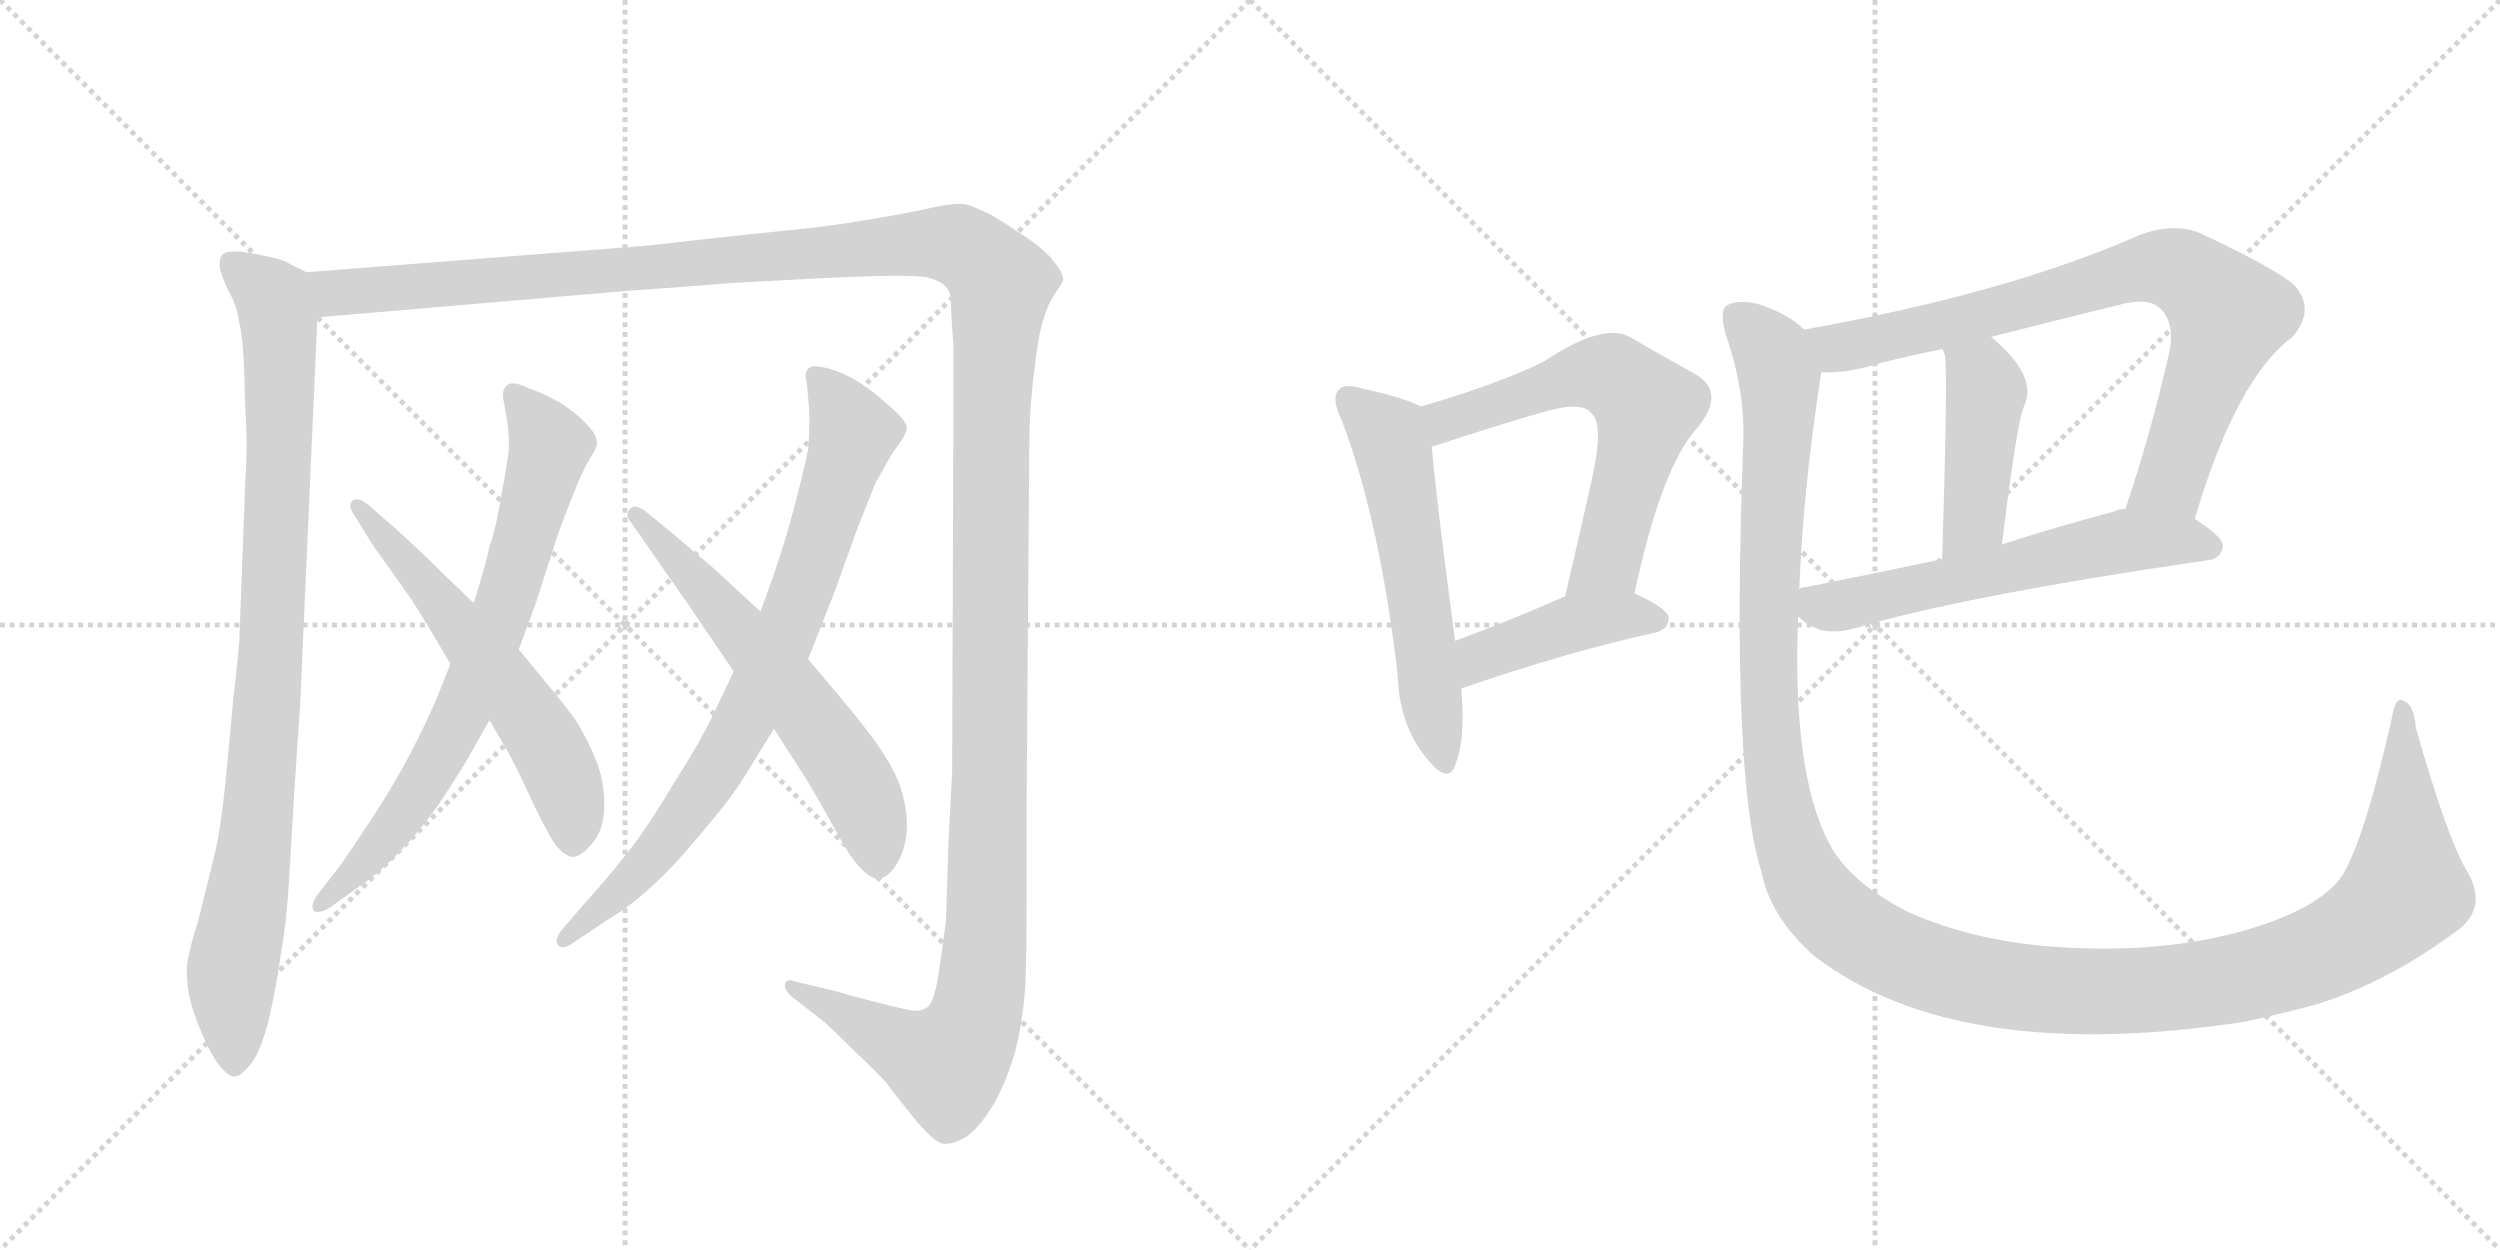 <svg version="1.1" viewBox="0 0 2048 1024" xmlns="http://www.w3.org/2000/svg">
  <g stroke="lightgray" stroke-dasharray="1,1" stroke-width="1" transform="scale(4, 4)">
    <line x1="0" y1="0" x2="256" y2="256"></line>
    <line x1="256" y1="0" x2="0" y2="256"></line>
    <line x1="128" y1="0" x2="128" y2="256"></line>
    <line x1="0" y1="128" x2="256" y2="128"></line>
    <line x1="256" y1="0" x2="512" y2="256"></line>
    <line x1="512" y1="0" x2="256" y2="256"></line>
    <line x1="384" y1="0" x2="384" y2="256"></line>
    <line x1="256" y1="128" x2="512" y2="128"></line>
  </g>
<g transform="scale(1, -1) translate(0, -850)">
   <style type="text/css">
    @keyframes keyframes0 {
      from {
       stroke: black;
       stroke-dashoffset: 934;
       stroke-width: 128;
       }
       75% {
       animation-timing-function: step-end;
       stroke: black;
       stroke-dashoffset: 0;
       stroke-width: 128;
       }
       to {
       stroke: black;
       stroke-width: 1024;
       }
       }
       #make-me-a-hanzi-animation-0 {
         animation: keyframes0 1.01s both;
         animation-delay: 0s;
         animation-timing-function: linear;
       }
    @keyframes keyframes1 {
      from {
       stroke: black;
       stroke-dashoffset: 1626;
       stroke-width: 128;
       }
       84% {
       animation-timing-function: step-end;
       stroke: black;
       stroke-dashoffset: 0;
       stroke-width: 128;
       }
       to {
       stroke: black;
       stroke-width: 1024;
       }
       }
       #make-me-a-hanzi-animation-1 {
         animation: keyframes1 1.573s both;
         animation-delay: 1.01s;
         animation-timing-function: linear;
       }
    @keyframes keyframes2 {
      from {
       stroke: black;
       stroke-dashoffset: 739;
       stroke-width: 128;
       }
       71% {
       animation-timing-function: step-end;
       stroke: black;
       stroke-dashoffset: 0;
       stroke-width: 128;
       }
       to {
       stroke: black;
       stroke-width: 1024;
       }
       }
       #make-me-a-hanzi-animation-2 {
         animation: keyframes2 0.851s both;
         animation-delay: 2.583s;
         animation-timing-function: linear;
       }
    @keyframes keyframes3 {
      from {
       stroke: black;
       stroke-dashoffset: 592;
       stroke-width: 128;
       }
       66% {
       animation-timing-function: step-end;
       stroke: black;
       stroke-dashoffset: 0;
       stroke-width: 128;
       }
       to {
       stroke: black;
       stroke-width: 1024;
       }
       }
       #make-me-a-hanzi-animation-3 {
         animation: keyframes3 0.732s both;
         animation-delay: 3.435s;
         animation-timing-function: linear;
       }
    @keyframes keyframes4 {
      from {
       stroke: black;
       stroke-dashoffset: 802;
       stroke-width: 128;
       }
       72% {
       animation-timing-function: step-end;
       stroke: black;
       stroke-dashoffset: 0;
       stroke-width: 128;
       }
       to {
       stroke: black;
       stroke-width: 1024;
       }
       }
       #make-me-a-hanzi-animation-4 {
         animation: keyframes4 0.903s both;
         animation-delay: 4.167s;
         animation-timing-function: linear;
       }
    @keyframes keyframes5 {
      from {
       stroke: black;
       stroke-dashoffset: 610;
       stroke-width: 128;
       }
       67% {
       animation-timing-function: step-end;
       stroke: black;
       stroke-dashoffset: 0;
       stroke-width: 128;
       }
       to {
       stroke: black;
       stroke-width: 1024;
       }
       }
       #make-me-a-hanzi-animation-5 {
         animation: keyframes5 0.746s both;
         animation-delay: 5.069s;
         animation-timing-function: linear;
       }
    @keyframes keyframes6 {
      from {
       stroke: black;
       stroke-dashoffset: 568;
       stroke-width: 128;
       }
       65% {
       animation-timing-function: step-end;
       stroke: black;
       stroke-dashoffset: 0;
       stroke-width: 128;
       }
       to {
       stroke: black;
       stroke-width: 1024;
       }
       }
       #make-me-a-hanzi-animation-6 {
         animation: keyframes6 0.712s both;
         animation-delay: 5.816s;
         animation-timing-function: linear;
       }
    @keyframes keyframes7 {
      from {
       stroke: black;
       stroke-dashoffset: 617;
       stroke-width: 128;
       }
       67% {
       animation-timing-function: step-end;
       stroke: black;
       stroke-dashoffset: 0;
       stroke-width: 128;
       }
       to {
       stroke: black;
       stroke-width: 1024;
       }
       }
       #make-me-a-hanzi-animation-7 {
         animation: keyframes7 0.752s both;
         animation-delay: 6.528s;
         animation-timing-function: linear;
       }
    @keyframes keyframes8 {
      from {
       stroke: black;
       stroke-dashoffset: 427;
       stroke-width: 128;
       }
       58% {
       animation-timing-function: step-end;
       stroke: black;
       stroke-dashoffset: 0;
       stroke-width: 128;
       }
       to {
       stroke: black;
       stroke-width: 1024;
       }
       }
       #make-me-a-hanzi-animation-8 {
         animation: keyframes8 0.597s both;
         animation-delay: 7.28s;
         animation-timing-function: linear;
       }
    @keyframes keyframes9 {
      from {
       stroke: black;
       stroke-dashoffset: 797;
       stroke-width: 128;
       }
       72% {
       animation-timing-function: step-end;
       stroke: black;
       stroke-dashoffset: 0;
       stroke-width: 128;
       }
       to {
       stroke: black;
       stroke-width: 1024;
       }
       }
       #make-me-a-hanzi-animation-9 {
         animation: keyframes9 0.899s both;
         animation-delay: 7.877s;
         animation-timing-function: linear;
       }
    @keyframes keyframes10 {
      from {
       stroke: black;
       stroke-dashoffset: 437;
       stroke-width: 128;
       }
       59% {
       animation-timing-function: step-end;
       stroke: black;
       stroke-dashoffset: 0;
       stroke-width: 128;
       }
       to {
       stroke: black;
       stroke-width: 1024;
       }
       }
       #make-me-a-hanzi-animation-10 {
         animation: keyframes10 0.606s both;
         animation-delay: 8.776s;
         animation-timing-function: linear;
       }
    @keyframes keyframes11 {
      from {
       stroke: black;
       stroke-dashoffset: 594;
       stroke-width: 128;
       }
       66% {
       animation-timing-function: step-end;
       stroke: black;
       stroke-dashoffset: 0;
       stroke-width: 128;
       }
       to {
       stroke: black;
       stroke-width: 1024;
       }
       }
       #make-me-a-hanzi-animation-11 {
         animation: keyframes11 0.733s both;
         animation-delay: 9.382s;
         animation-timing-function: linear;
       }
    @keyframes keyframes12 {
      from {
       stroke: black;
       stroke-dashoffset: 1420;
       stroke-width: 128;
       }
       82% {
       animation-timing-function: step-end;
       stroke: black;
       stroke-dashoffset: 0;
       stroke-width: 128;
       }
       to {
       stroke: black;
       stroke-width: 1024;
       }
       }
       #make-me-a-hanzi-animation-12 {
         animation: keyframes12 1.406s both;
         animation-delay: 10.115s;
         animation-timing-function: linear;
       }
</style>
<path d="M 251 627 L 237 634 Q 233 637 219 640 Q 204 643 197 644 L 192 644 Q 184 644 182 641 Q 180 639 180 634 L 180 631 Q 181 625 187 612 Q 194 600 196 586 Q 199 573 200 548 L 201 513 Q 202 499 202 485 Q 202 471 201 458 L 196 324 Q 195 312 191 276 L 185 212 Q 181 172 176 151 L 163 98 Q 153 66 153 56 Q 153 42 156 30 Q 159 18 166 2 Q 173 -14 179 -22 Q 187 -32 192 -32 Q 197 -32 206 -21 Q 214 -10 220 14 Q 226 39 230 68 Q 235 96 237 132 L 241 200 L 246 275 L 260 590 C 261 620 261 622 251 627 Z" fill="lightgray"></path> 
<path d="M 260 590 L 517 612 Q 549 614 597 618 L 670 622 Q 714 624 729 624 L 740 624 Q 751 624 759 623 Q 770 620 774 616 Q 779 611 779 603 Q 779 594 781 567 L 781 502 L 780 218 L 777 160 L 775 96 Q 773 80 769 53 Q 765 26 758 24 Q 755 22 750 22 Q 747 22 743 23 Q 733 25 714 30 Q 694 35 685 38 L 651 46 Q 649 47 647 47 Q 644 47 643 44 L 643 42 Q 643 39 648 34 L 675 13 Q 683 6 701 -12 Q 720 -30 726 -37 Q 731 -44 748 -65 Q 765 -86 773 -87 L 775 -87 Q 782 -87 792 -81 Q 803 -73 815 -53 Q 826 -32 832 -10 Q 838 14 840 43 Q 841 66 841 110 L 841 192 L 843 458 Q 843 496 844 512 Q 845 528 848 552 Q 851 578 855 589 Q 858 600 864 609 Q 870 618 871 620 Q 871 627 863 636 Q 856 646 834 660 Q 812 675 803 678 Q 795 682 789 683 L 785 683 Q 778 683 764 680 Q 747 676 711 670 Q 675 664 652 662 L 585 655 Q 525 648 520 648 L 251 627 C 221 625 230 587 260 590 Z" fill="lightgray"></path> 
<path d="M 369 306 L 357 276 Q 345 249 332 225 Q 319 201 303 177 Q 288 154 278 140 L 260 117 Q 256 111 256 108 Q 256 105 257 104 Q 258 103 261 103 Q 265 103 271 107 L 296 125 Q 312 136 328 153 Q 344 169 360 192 Q 376 216 384 230 L 401 260 L 425 318 L 439 356 L 457 412 Q 463 429 470 446 Q 477 464 483 474 Q 489 483 489 487 Q 489 494 481 502 Q 473 511 459 520 Q 445 528 433 532 Q 425 536 420 536 Q 417 536 415 534 Q 412 531 412 527 L 412 525 Q 413 520 415 508 Q 417 496 417 484 Q 416 472 411 446 Q 407 420 401 402 Q 397 384 388 356 L 369 306 Z" fill="lightgray"></path> 
<path d="M 401 260 L 415 236 Q 421 226 433 200 Q 445 174 453 161 Q 461 149 469 148 Q 476 148 485 159 Q 495 170 495 191 Q 495 211 488 228 Q 481 245 471 261 Q 459 277 448 290 L 425 318 L 388 356 L 361 382 Q 345 398 324 417 L 301 437 Q 296 441 292 441 Q 290 441 289 440 Q 287 438 287 436 Q 287 433 289 430 L 305 404 L 337 359 Q 348 342 369 306 L 401 260 Z" fill="lightgray"></path> 
<path d="M 601 300 L 584 264 Q 574 243 553 210 Q 533 176 516 154 Q 499 132 479 110 L 460 88 Q 456 83 456 79 Q 456 77 457 76 Q 459 74 461 74 Q 465 74 470 78 L 497 96 Q 517 108 534 124 Q 551 139 575 168 Q 599 196 610 214 L 634 253 L 662 310 L 684 366 L 702 416 L 717 454 L 730 477 L 739 490 Q 742 495 743 499 Q 743 505 729 517 Q 716 529 705 536 Q 693 544 679 548 Q 672 550 668 550 Q 664 550 662 548 Q 660 546 660 542 Q 660 540 661 536 L 663 513 L 663 503 Q 663 493 662 482 Q 659 466 651 436 Q 643 406 638 392 Q 633 376 623 349 L 601 300 Z" fill="lightgray"></path> 
<path d="M 634 253 L 659 214 Q 669 198 681 176 Q 693 154 699 146 Q 711 130 720 130 Q 729 132 735 143 Q 742 154 743 172 Q 743 190 737 207 Q 731 223 716 244 Q 701 264 689 278 L 662 310 L 623 349 L 584 385 Q 579 389 551 413 L 529 431 Q 524 435 520 435 Q 518 435 516 433 Q 514 431 514 428 Q 514 425 517 422 L 535 396 L 563 356 L 601 300 L 634 253 Z" fill="lightgray"></path> 
<path d="M 1164 517 Q 1151 524 1115 532 Q 1102 536 1097 531 Q 1090 524 1099 506 Q 1130 425 1145 297 Q 1146 258 1167 231 Q 1186 206 1192 223 Q 1201 245 1197 286 L 1192 325 Q 1176 446 1173 484 C 1170 514 1170 514 1164 517 Z" fill="lightgray"></path> 
<path d="M 1339 364 Q 1361 467 1390 499 Q 1415 529 1388 544 Q 1366 556 1335 574 Q 1313 586 1265 554 Q 1229 536 1164 517 C 1135 508 1144 475 1173 484 Q 1237 505 1270 514 Q 1297 521 1304 511 Q 1314 502 1304 457 Q 1294 412 1282 361 C 1275 332 1333 335 1339 364 Z" fill="lightgray"></path> 
<path d="M 1197 286 Q 1284 316 1357 332 Q 1367 335 1367 344 Q 1367 351 1339 364 L 1282 361 L 1281 361 Q 1233 340 1192 325 C 1164 315 1169 276 1197 286 Z" fill="lightgray"></path> 
<path d="M 1798 425 Q 1832 540 1878 574 Q 1897 596 1880 616 Q 1861 632 1800 660 Q 1779 667 1754 658 Q 1646 610 1478 580 C 1448 575 1462 544 1492 545 Q 1514 544 1542 553 Q 1566 559 1591 564 L 1631 574 Q 1682 587 1735 600 Q 1760 607 1770 597 Q 1782 585 1777 561 Q 1761 491 1741 433 C 1731 405 1789 396 1798 425 Z" fill="lightgray"></path> 
<path d="M 1591 564 Q 1592 563 1593 560 Q 1596 551 1591 392 C 1590 362 1636 374 1640 404 Q 1652 503 1658 517 Q 1670 542 1631 574 C 1608 593 1580 592 1591 564 Z" fill="lightgray"></path> 
<path d="M 1473 345 Q 1480 338 1491 334 Q 1504 331 1518 335 Q 1609 362 1808 391 Q 1820 392 1821 403 Q 1821 410 1798 425 L 1741 433 Q 1735 433 1732 431 Q 1683 418 1640 404 L 1591 392 Q 1530 379 1479 369 Q 1475 369 1474 367 C 1452 361 1452 361 1473 345 Z" fill="lightgray"></path> 
<path d="M 2020 138 Q 2004 166 1979 254 Q 1978 272 1969 276 Q 1962 280 1959 260 Q 1937 163 1919 133 Q 1900 105 1836 87 Q 1770 69 1689 74 Q 1619 78 1563 103 Q 1514 128 1498 160 Q 1468 218 1473 345 L 1474 367 Q 1477 449 1492 545 C 1496 569 1496 569 1478 580 Q 1465 593 1440 601 Q 1424 605 1415 600 Q 1408 596 1414 575 Q 1430 529 1428 486 Q 1418 212 1443 136 Q 1450 99 1486 67 Q 1603 -23 1839 13 Q 1867 19 1897 27 Q 1958 46 2016 90 Q 2038 109 2020 138 Z" fill="lightgray"></path> 
      <clipPath id="make-me-a-hanzi-clip-0">
      <path d="M 251 627 L 237 634 Q 233 637 219 640 Q 204 643 197 644 L 192 644 Q 184 644 182 641 Q 180 639 180 634 L 180 631 Q 181 625 187 612 Q 194 600 196 586 Q 199 573 200 548 L 201 513 Q 202 499 202 485 Q 202 471 201 458 L 196 324 Q 195 312 191 276 L 185 212 Q 181 172 176 151 L 163 98 Q 153 66 153 56 Q 153 42 156 30 Q 159 18 166 2 Q 173 -14 179 -22 Q 187 -32 192 -32 Q 197 -32 206 -21 Q 214 -10 220 14 Q 226 39 230 68 Q 235 96 237 132 L 241 200 L 246 275 L 260 590 C 261 620 261 622 251 627 Z" fill="lightgray"></path>
      </clipPath>
      <path clip-path="url(#make-me-a-hanzi-clip-0)" d="M 189 635 L 224 605 L 230 552 L 221 300 L 206 141 L 190 56 L 192 -24 " fill="none" id="make-me-a-hanzi-animation-0" stroke-dasharray="806 1612" stroke-linecap="round"></path>

      <clipPath id="make-me-a-hanzi-clip-1">
      <path d="M 260 590 L 517 612 Q 549 614 597 618 L 670 622 Q 714 624 729 624 L 740 624 Q 751 624 759 623 Q 770 620 774 616 Q 779 611 779 603 Q 779 594 781 567 L 781 502 L 780 218 L 777 160 L 775 96 Q 773 80 769 53 Q 765 26 758 24 Q 755 22 750 22 Q 747 22 743 23 Q 733 25 714 30 Q 694 35 685 38 L 651 46 Q 649 47 647 47 Q 644 47 643 44 L 643 42 Q 643 39 648 34 L 675 13 Q 683 6 701 -12 Q 720 -30 726 -37 Q 731 -44 748 -65 Q 765 -86 773 -87 L 775 -87 Q 782 -87 792 -81 Q 803 -73 815 -53 Q 826 -32 832 -10 Q 838 14 840 43 Q 841 66 841 110 L 841 192 L 843 458 Q 843 496 844 512 Q 845 528 848 552 Q 851 578 855 589 Q 858 600 864 609 Q 870 618 871 620 Q 871 627 863 636 Q 856 646 834 660 Q 812 675 803 678 Q 795 682 789 683 L 785 683 Q 778 683 764 680 Q 747 676 711 670 Q 675 664 652 662 L 585 655 Q 525 648 520 648 L 251 627 C 221 625 230 587 260 590 Z" fill="lightgray"></path>
      </clipPath>
      <path clip-path="url(#make-me-a-hanzi-clip-1)" d="M 259 622 L 281 610 L 776 651 L 798 642 L 820 618 L 812 509 L 808 86 L 799 15 L 776 -22 L 647 43 " fill="none" id="make-me-a-hanzi-animation-1" stroke-dasharray="1498 2996" stroke-linecap="round"></path>

      <clipPath id="make-me-a-hanzi-clip-2">
      <path d="M 369 306 L 357 276 Q 345 249 332 225 Q 319 201 303 177 Q 288 154 278 140 L 260 117 Q 256 111 256 108 Q 256 105 257 104 Q 258 103 261 103 Q 265 103 271 107 L 296 125 Q 312 136 328 153 Q 344 169 360 192 Q 376 216 384 230 L 401 260 L 425 318 L 439 356 L 457 412 Q 463 429 470 446 Q 477 464 483 474 Q 489 483 489 487 Q 489 494 481 502 Q 473 511 459 520 Q 445 528 433 532 Q 425 536 420 536 Q 417 536 415 534 Q 412 531 412 527 L 412 525 Q 413 520 415 508 Q 417 496 417 484 Q 416 472 411 446 Q 407 420 401 402 Q 397 384 388 356 L 369 306 Z" fill="lightgray"></path>
      </clipPath>
      <path clip-path="url(#make-me-a-hanzi-clip-2)" d="M 421 528 L 451 483 L 410 345 L 383 276 L 347 209 L 311 159 L 260 107 " fill="none" id="make-me-a-hanzi-animation-2" stroke-dasharray="611 1222" stroke-linecap="round"></path>

      <clipPath id="make-me-a-hanzi-clip-3">
      <path d="M 401 260 L 415 236 Q 421 226 433 200 Q 445 174 453 161 Q 461 149 469 148 Q 476 148 485 159 Q 495 170 495 191 Q 495 211 488 228 Q 481 245 471 261 Q 459 277 448 290 L 425 318 L 388 356 L 361 382 Q 345 398 324 417 L 301 437 Q 296 441 292 441 Q 290 441 289 440 Q 287 438 287 436 Q 287 433 289 430 L 305 404 L 337 359 Q 348 342 369 306 L 401 260 Z" fill="lightgray"></path>
      </clipPath>
      <path clip-path="url(#make-me-a-hanzi-clip-3)" d="M 292 436 L 370 346 L 448 240 L 467 196 L 469 159 " fill="none" id="make-me-a-hanzi-animation-3" stroke-dasharray="464 928" stroke-linecap="round"></path>

      <clipPath id="make-me-a-hanzi-clip-4">
      <path d="M 601 300 L 584 264 Q 574 243 553 210 Q 533 176 516 154 Q 499 132 479 110 L 460 88 Q 456 83 456 79 Q 456 77 457 76 Q 459 74 461 74 Q 465 74 470 78 L 497 96 Q 517 108 534 124 Q 551 139 575 168 Q 599 196 610 214 L 634 253 L 662 310 L 684 366 L 702 416 L 717 454 L 730 477 L 739 490 Q 742 495 743 499 Q 743 505 729 517 Q 716 529 705 536 Q 693 544 679 548 Q 672 550 668 550 Q 664 550 662 548 Q 660 546 660 542 Q 660 540 661 536 L 663 513 L 663 503 Q 663 493 662 482 Q 659 466 651 436 Q 643 406 638 392 Q 633 376 623 349 L 601 300 Z" fill="lightgray"></path>
      </clipPath>
      <path clip-path="url(#make-me-a-hanzi-clip-4)" d="M 667 543 L 699 496 L 636 314 L 602 246 L 555 173 L 508 120 L 461 79 " fill="none" id="make-me-a-hanzi-animation-4" stroke-dasharray="674 1348" stroke-linecap="round"></path>

      <clipPath id="make-me-a-hanzi-clip-5">
      <path d="M 634 253 L 659 214 Q 669 198 681 176 Q 693 154 699 146 Q 711 130 720 130 Q 729 132 735 143 Q 742 154 743 172 Q 743 190 737 207 Q 731 223 716 244 Q 701 264 689 278 L 662 310 L 623 349 L 584 385 Q 579 389 551 413 L 529 431 Q 524 435 520 435 Q 518 435 516 433 Q 514 431 514 428 Q 514 425 517 422 L 535 396 L 563 356 L 601 300 L 634 253 Z" fill="lightgray"></path>
      </clipPath>
      <path clip-path="url(#make-me-a-hanzi-clip-5)" d="M 521 428 L 595 348 L 694 220 L 717 168 L 719 142 " fill="none" id="make-me-a-hanzi-animation-5" stroke-dasharray="482 964" stroke-linecap="round"></path>

      <clipPath id="make-me-a-hanzi-clip-6">
      <path d="M 1164 517 Q 1151 524 1115 532 Q 1102 536 1097 531 Q 1090 524 1099 506 Q 1130 425 1145 297 Q 1146 258 1167 231 Q 1186 206 1192 223 Q 1201 245 1197 286 L 1192 325 Q 1176 446 1173 484 C 1170 514 1170 514 1164 517 Z" fill="lightgray"></path>
      </clipPath>
      <path clip-path="url(#make-me-a-hanzi-clip-6)" d="M 1104 524 L 1138 492 L 1142 478 L 1180 230 " fill="none" id="make-me-a-hanzi-animation-6" stroke-dasharray="440 880" stroke-linecap="round"></path>

      <clipPath id="make-me-a-hanzi-clip-7">
      <path d="M 1339 364 Q 1361 467 1390 499 Q 1415 529 1388 544 Q 1366 556 1335 574 Q 1313 586 1265 554 Q 1229 536 1164 517 C 1135 508 1144 475 1173 484 Q 1237 505 1270 514 Q 1297 521 1304 511 Q 1314 502 1304 457 Q 1294 412 1282 361 C 1275 332 1333 335 1339 364 Z" fill="lightgray"></path>
      </clipPath>
      <path clip-path="url(#make-me-a-hanzi-clip-7)" d="M 1180 492 L 1184 505 L 1303 544 L 1325 540 L 1349 517 L 1316 389 L 1289 367 " fill="none" id="make-me-a-hanzi-animation-7" stroke-dasharray="489 978" stroke-linecap="round"></path>

      <clipPath id="make-me-a-hanzi-clip-8">
      <path d="M 1197 286 Q 1284 316 1357 332 Q 1367 335 1367 344 Q 1367 351 1339 364 L 1282 361 L 1281 361 Q 1233 340 1192 325 C 1164 315 1169 276 1197 286 Z" fill="lightgray"></path>
      </clipPath>
      <path clip-path="url(#make-me-a-hanzi-clip-8)" d="M 1203 293 L 1214 312 L 1283 338 L 1340 346 L 1357 342 " fill="none" id="make-me-a-hanzi-animation-8" stroke-dasharray="299 598" stroke-linecap="round"></path>

      <clipPath id="make-me-a-hanzi-clip-9">
      <path d="M 1798 425 Q 1832 540 1878 574 Q 1897 596 1880 616 Q 1861 632 1800 660 Q 1779 667 1754 658 Q 1646 610 1478 580 C 1448 575 1462 544 1492 545 Q 1514 544 1542 553 Q 1566 559 1591 564 L 1631 574 Q 1682 587 1735 600 Q 1760 607 1770 597 Q 1782 585 1777 561 Q 1761 491 1741 433 C 1731 405 1789 396 1798 425 Z" fill="lightgray"></path>
      </clipPath>
      <path clip-path="url(#make-me-a-hanzi-clip-9)" d="M 1488 577 L 1498 568 L 1518 567 L 1634 594 L 1745 628 L 1770 631 L 1795 624 L 1825 591 L 1782 464 L 1749 438 " fill="none" id="make-me-a-hanzi-animation-9" stroke-dasharray="669 1338" stroke-linecap="round"></path>

      <clipPath id="make-me-a-hanzi-clip-10">
      <path d="M 1591 564 Q 1592 563 1593 560 Q 1596 551 1591 392 C 1590 362 1636 374 1640 404 Q 1652 503 1658 517 Q 1670 542 1631 574 C 1608 593 1580 592 1591 564 Z" fill="lightgray"></path>
      </clipPath>
      <path clip-path="url(#make-me-a-hanzi-clip-10)" d="M 1598 565 L 1627 530 L 1616 422 L 1594 406 " fill="none" id="make-me-a-hanzi-animation-10" stroke-dasharray="309 618" stroke-linecap="round"></path>

      <clipPath id="make-me-a-hanzi-clip-11">
      <path d="M 1473 345 Q 1480 338 1491 334 Q 1504 331 1518 335 Q 1609 362 1808 391 Q 1820 392 1821 403 Q 1821 410 1798 425 L 1741 433 Q 1735 433 1732 431 Q 1683 418 1640 404 L 1591 392 Q 1530 379 1479 369 Q 1475 369 1474 367 C 1452 361 1452 361 1473 345 Z" fill="lightgray"></path>
      </clipPath>
      <path clip-path="url(#make-me-a-hanzi-clip-11)" d="M 1479 361 L 1508 353 L 1742 407 L 1810 403 " fill="none" id="make-me-a-hanzi-animation-11" stroke-dasharray="466 932" stroke-linecap="round"></path>

      <clipPath id="make-me-a-hanzi-clip-12">
      <path d="M 2020 138 Q 2004 166 1979 254 Q 1978 272 1969 276 Q 1962 280 1959 260 Q 1937 163 1919 133 Q 1900 105 1836 87 Q 1770 69 1689 74 Q 1619 78 1563 103 Q 1514 128 1498 160 Q 1468 218 1473 345 L 1474 367 Q 1477 449 1492 545 C 1496 569 1496 569 1478 580 Q 1465 593 1440 601 Q 1424 605 1415 600 Q 1408 596 1414 575 Q 1430 529 1428 486 Q 1418 212 1443 136 Q 1450 99 1486 67 Q 1603 -23 1839 13 Q 1867 19 1897 27 Q 1958 46 2016 90 Q 2038 109 2020 138 Z" fill="lightgray"></path>
      </clipPath>
      <path clip-path="url(#make-me-a-hanzi-clip-12)" d="M 1423 591 L 1448 566 L 1458 540 L 1448 304 L 1463 170 L 1489 114 L 1541 74 L 1624 46 L 1699 38 L 1786 41 L 1892 66 L 1937 90 L 1971 124 L 1968 268 " fill="none" id="make-me-a-hanzi-animation-12" stroke-dasharray="1292 2584" stroke-linecap="round"></path>

</g>
</svg>
